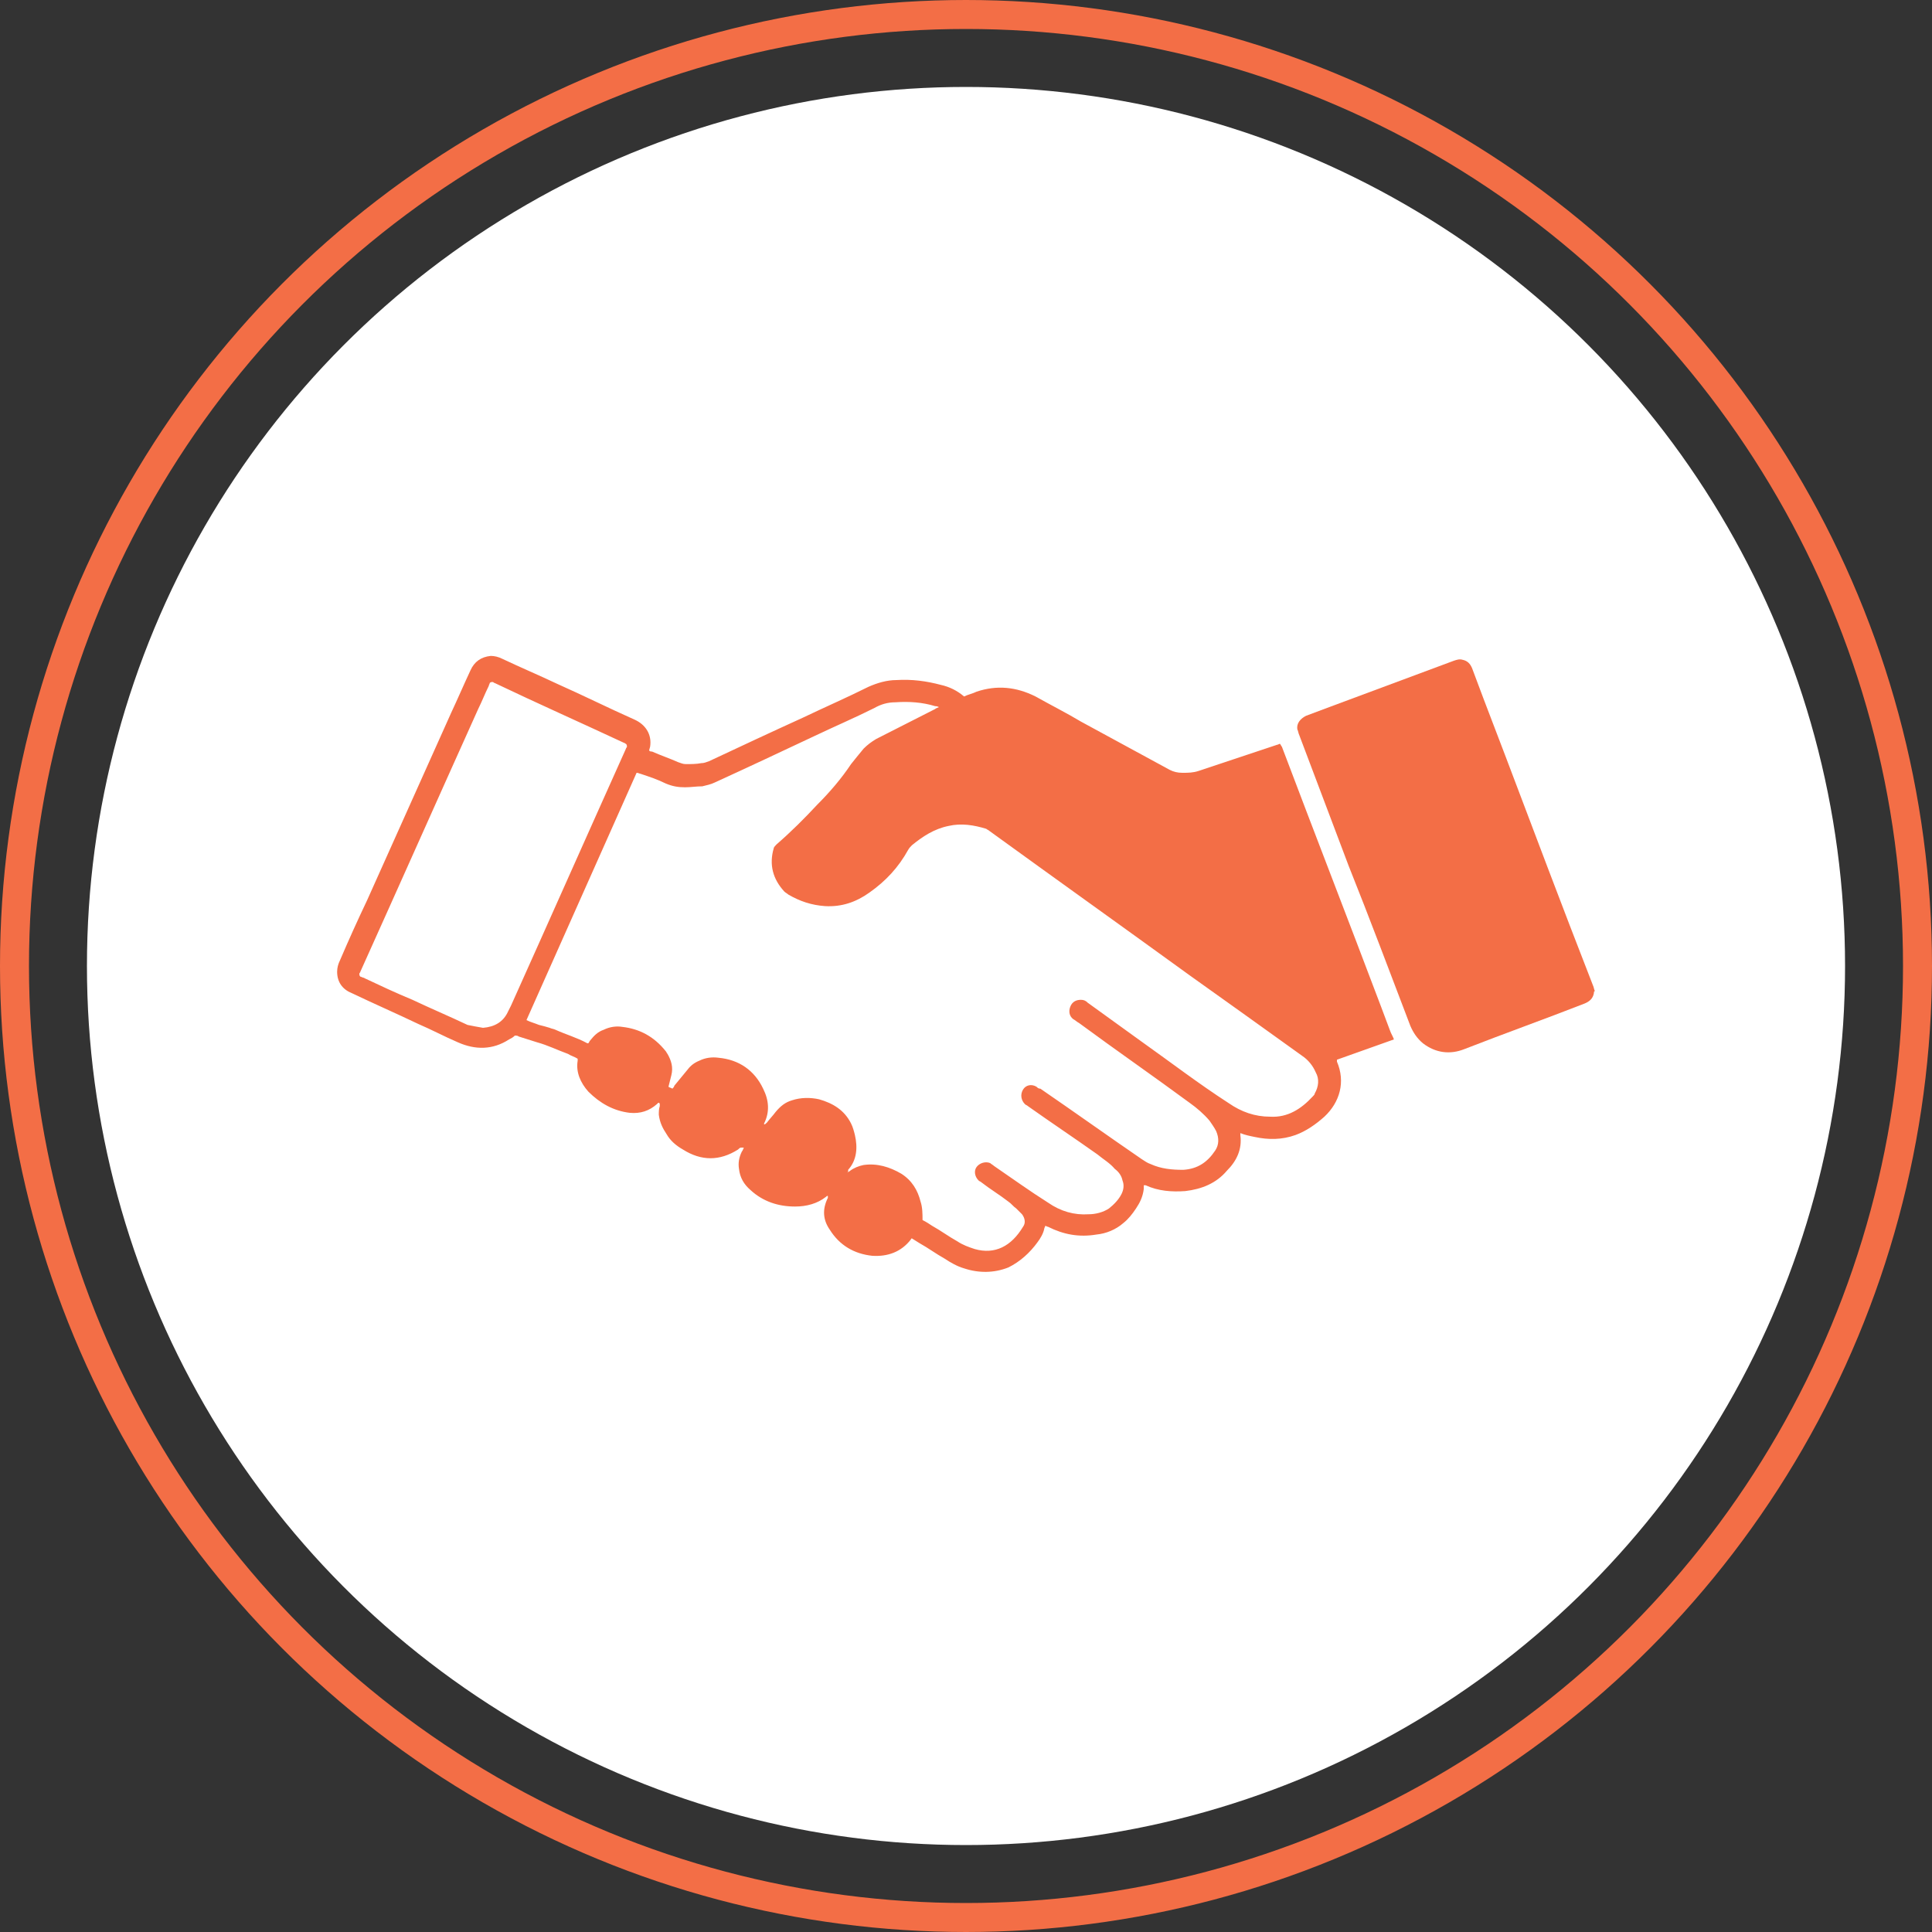 <?xml version="1.0" encoding="utf-8"?>
<!-- Generator: Adobe Illustrator 28.2.0, SVG Export Plug-In . SVG Version: 6.00 Build 0)  -->
<svg version="1.1" id="Layer_1" xmlns="http://www.w3.org/2000/svg" xmlns:xlink="http://www.w3.org/1999/xlink" x="0px" y="0px"
	 viewBox="0 0 200 200" style="enable-background:new 0 0 200 200;" xml:space="preserve">
<rect x="0" y="0" width="200" height="200" fill="#333333" stroke="none"/>
<style type="text/css">
	.st0{fill:#FFFFFF;}
	.st1{fill:none;stroke:#F36E46;stroke-width:3;stroke-miterlimit:10;}
	.st2{fill:#F36E46;}
</style>
<circle class="st0" cx="100" cy="100" r="91"/>
<circle class="st1" cx="100" cy="100" r="98.5"/>
<g>
	<path class="st2" d="M165,102.8C165,102.8,165,102.8,165,102.8c-0.1,0.6-0.5,0.9-1,1.1c-4.1,1.6-8.3,3.1-12.4,4.7
		c-1.5,0.6-3,0.4-4.3-0.6c-0.6-0.5-1-1.1-1.3-1.8c-2.1-5.5-4.2-11.1-6.4-16.6c-1.7-4.5-3.4-9-5.1-13.5c-0.1-0.2-0.1-0.4-0.2-0.6
		c-0.1-0.6,0.3-1.1,0.9-1.4c0.8-0.3,1.6-0.6,2.4-0.9c4.3-1.6,8.6-3.2,12.9-4.8c0.3-0.1,0.6-0.2,0.9-0.1c0.5,0.1,0.8,0.4,1,0.9
		c0.4,1.1,0.8,2.1,1.2,3.2c3,7.8,5.9,15.6,8.9,23.4c0.8,2.1,1.6,4.1,2.4,6.2c0.1,0.2,0.1,0.4,0.2,0.6C165,102.6,165,102.7,165,102.8
		z"/>
	<path class="st2" d="M67.2,77.7c0.1,0.1,0.2,0.1,0.3,0.1c0.9,0.4,1.8,0.7,2.7,1.1c0.3,0.1,0.5,0.2,0.8,0.2c0.5,0,1.1,0,1.6-0.1
		c0.3,0,0.5-0.1,0.8-0.2c3.2-1.5,6.4-3,9.7-4.5c2.3-1.1,4.6-2.1,6.8-3.2c0.9-0.4,1.9-0.7,2.9-0.7c1.6-0.1,3.1,0.1,4.6,0.5
		c0.9,0.2,1.7,0.6,2.4,1.2c0.4-0.2,0.9-0.3,1.3-0.5c2.1-0.7,4.1-0.5,6.1,0.5c1.6,0.9,3.2,1.7,4.7,2.6c3.1,1.7,6.1,3.3,9.2,5
		c0.4,0.2,0.8,0.3,1.3,0.3c0.6,0,1.1,0,1.7-0.2c2.7-0.9,5.4-1.8,8.1-2.7c0.1,0,0.2-0.1,0.3-0.1c0.1,0.1,0.1,0.2,0.2,0.3
		c3.4,9,6.9,18,10.3,27c0.3,0.8,0.6,1.6,0.9,2.4c0.1,0.3,0.3,0.6,0.4,0.9c-2,0.7-3.9,1.4-5.9,2.1c0,0.1,0,0.1,0,0.2
		c0.9,2.1,0.3,4.2-1.3,5.7c-0.9,0.8-1.9,1.5-3,1.9c-1.4,0.5-2.8,0.5-4.2,0.2c-0.5-0.1-1-0.2-1.5-0.4c0,0.1,0,0.1,0,0.2
		c0.2,1.5-0.4,2.7-1.4,3.7c-1.1,1.3-2.6,1.9-4.3,2.1c-1.4,0.1-2.8,0-4.1-0.6c0,0-0.1,0-0.1,0c0,0,0,0-0.1,0c0,0.1,0,0.2,0,0.4
		c-0.1,0.8-0.4,1.4-0.8,2c-0.4,0.6-0.8,1.1-1.3,1.5c-0.8,0.7-1.8,1.1-2.8,1.2c-1.8,0.3-3.4,0-5-0.8c-0.1,0-0.2-0.1-0.3-0.1
		c0,0.1-0.1,0.2-0.1,0.3c-0.1,0.5-0.4,1-0.7,1.4c-0.8,1.1-1.8,2-3,2.6c-1.5,0.6-3.1,0.6-4.6,0.1c-0.7-0.2-1.4-0.6-2-1
		c-0.9-0.5-1.7-1.1-2.6-1.6c-0.3-0.2-0.5-0.3-0.8-0.5c-0.1,0-0.1,0.1-0.1,0.1c-1,1.3-2.4,1.8-4,1.7c-1.9-0.2-3.4-1.1-4.4-2.7
		c-0.7-1-0.8-2.1-0.2-3.3c0,0,0-0.1,0-0.2c-0.1,0-0.1,0-0.2,0.1c-0.9,0.7-2,1-3.2,1c-1.7,0-3.3-0.5-4.6-1.7
		c-0.7-0.6-1.1-1.3-1.2-2.2c-0.1-0.6,0-1.2,0.3-1.8c0.1-0.1,0.1-0.2,0.2-0.4c-0.1,0-0.2,0-0.3,0c-0.1,0-0.2,0.1-0.3,0.2
		c-1.9,1.2-3.8,1.2-5.7,0c-0.7-0.4-1.3-0.9-1.7-1.6c-0.4-0.6-0.7-1.2-0.8-2c0-0.3,0-0.6,0.1-0.9c0-0.1,0-0.2,0-0.2
		c0-0.1-0.1-0.2-0.2-0.1c0,0-0.1,0.1-0.1,0.1c-0.8,0.7-1.7,1-2.8,0.9c-1.7-0.2-3.1-1-4.3-2.2c-0.8-0.9-1.3-2-1.1-3.2
		c0,0,0-0.1,0-0.2c-0.3-0.2-0.7-0.3-1-0.5c-1.1-0.4-2.1-0.9-3.2-1.2c-0.6-0.2-1.3-0.4-1.9-0.6c-0.1-0.1-0.3-0.1-0.4-0.1
		c-0.2,0.2-0.4,0.3-0.6,0.4c-1.7,1.1-3.5,1.1-5.3,0.3c-1.4-0.6-2.7-1.3-4.1-1.9c-2.3-1.1-4.6-2.1-6.9-3.2c-1-0.4-1.5-1.2-1.5-2.2
		c0-0.4,0.1-0.8,0.3-1.2c0.9-2.1,1.8-4.1,2.8-6.2c2.9-6.5,5.8-12.9,8.7-19.4c0.7-1.5,1.3-2.9,2-4.4c0.4-0.9,1.1-1.4,2.1-1.5
		c0.4,0,0.8,0.1,1.2,0.3c1.9,0.9,3.8,1.7,5.7,2.6c2.7,1.2,5.3,2.5,8,3.7c1.1,0.5,1.8,1.5,1.6,2.8C67.2,77.6,67.2,77.7,67.2,77.7z
		 M95.5,126.3c0.4,0.2,0.7,0.4,1,0.6c0.9,0.5,1.7,1.1,2.6,1.6c0.6,0.4,1.2,0.6,1.8,0.8c2.1,0.6,3.8-0.3,5-2.3
		c0.3-0.4,0.2-0.9-0.1-1.3c-0.2-0.2-0.4-0.4-0.6-0.6c-0.3-0.2-0.5-0.5-0.8-0.7c-0.9-0.7-1.9-1.3-2.8-2c-0.1-0.1-0.2-0.1-0.3-0.2
		c-0.4-0.4-0.5-1-0.2-1.4c0.3-0.4,0.9-0.6,1.4-0.4c0.1,0.1,0.3,0.2,0.4,0.3c1.9,1.3,3.7,2.6,5.6,3.8c1.3,0.9,2.7,1.3,4.2,1.2
		c0.7,0,1.5-0.2,2.1-0.6c0.5-0.4,1-0.9,1.3-1.5c0.2-0.4,0.3-0.9,0.1-1.4c-0.1-0.5-0.4-0.9-0.8-1.2c-0.5-0.6-1.2-1-1.8-1.5
		c-2.4-1.7-4.8-3.3-7.2-5c-0.1-0.1-0.2-0.1-0.3-0.2c-0.4-0.4-0.5-1-0.2-1.5c0.3-0.5,0.9-0.6,1.4-0.3c0.1,0.1,0.2,0.2,0.4,0.2
		c3.5,2.4,7,4.9,10.5,7.3c0.3,0.2,0.6,0.4,0.9,0.5c1.1,0.5,2.2,0.6,3.4,0.6c1.5-0.1,2.5-0.8,3.3-2c0.4-0.6,0.4-1.3,0.1-2
		c-0.2-0.4-0.5-0.8-0.7-1.1c-0.6-0.7-1.3-1.3-2-1.8c-3.8-2.8-7.7-5.5-11.5-8.3c-0.2-0.1-0.4-0.3-0.6-0.4c-0.4-0.3-0.5-0.8-0.3-1.3
		c0.2-0.5,0.6-0.7,1.1-0.7c0.3,0,0.5,0.1,0.7,0.3c1.8,1.3,3.6,2.6,5.4,3.9c3.1,2.2,6.1,4.5,9.2,6.5c1.3,0.9,2.7,1.4,4.3,1.4
		c1.8,0.1,3.2-0.8,4.4-2.1c0.1-0.1,0.2-0.2,0.2-0.3c0.4-0.7,0.5-1.5,0.1-2.2c-0.3-0.7-0.8-1.3-1.4-1.7c-3.9-2.8-7.8-5.6-11.6-8.3
		c-6.9-5-13.9-10-20.8-15c-0.1-0.1-0.2-0.1-0.3-0.2c-1.3-0.4-2.6-0.6-3.9-0.3c-1.5,0.3-2.7,1.1-3.8,2c-0.1,0.1-0.3,0.3-0.4,0.5
		c-1,1.8-2.3,3.2-4,4.4c-1.4,1-2.9,1.5-4.6,1.4c-1.4-0.1-2.6-0.5-3.8-1.2c-0.1-0.1-0.3-0.2-0.4-0.3c-1.2-1.3-1.6-2.8-1.1-4.5
		c0-0.1,0.2-0.3,0.3-0.4c1.5-1.3,2.9-2.7,4.2-4.1c1.3-1.3,2.5-2.7,3.5-4.2c0.4-0.5,0.8-1,1.3-1.6c0.4-0.4,0.8-0.7,1.3-1
		c2-1,4.1-2.1,6.1-3.1c0.1-0.1,0.2-0.1,0.4-0.2c-0.2-0.1-0.3-0.1-0.4-0.1c-1.3-0.4-2.7-0.5-4.1-0.4c-0.8,0-1.5,0.2-2.2,0.6
		c-2,1-4.1,1.9-6.2,2.9c-3.4,1.6-6.8,3.2-10.3,4.8c-0.4,0.2-0.9,0.3-1.3,0.4c-0.6,0-1.2,0.1-1.8,0.1c-0.7,0-1.3-0.1-2-0.4
		c-0.8-0.4-1.7-0.7-2.6-1c-0.1,0-0.2-0.1-0.4-0.1c-3.8,8.5-7.6,17.1-11.4,25.6c0.4,0.2,0.8,0.3,1.3,0.5c0.4,0.1,0.8,0.2,1.1,0.3
		c0.2,0.1,0.4,0.1,0.6,0.2c1.1,0.5,2.2,0.8,3.3,1.4c0,0,0.1,0,0.1,0c0.1-0.1,0.1-0.2,0.2-0.3c0.4-0.5,0.8-0.9,1.4-1.1
		c0.6-0.3,1.3-0.4,1.9-0.3c1.8,0.2,3.3,1,4.5,2.5c0.1,0.1,0.1,0.2,0.2,0.3c0.4,0.7,0.6,1.4,0.4,2.2c-0.1,0.4-0.2,0.8-0.3,1.2
		c0.1,0.1,0.3,0.1,0.4,0.2c0.1-0.1,0.2-0.2,0.2-0.3c0.5-0.6,0.9-1.1,1.4-1.7c0.3-0.4,0.7-0.7,1.2-0.9c0.6-0.3,1.3-0.4,2-0.3
		c2.1,0.2,3.7,1.3,4.6,3.2c0.6,1.2,0.7,2.4,0.1,3.6c0,0,0,0.1,0,0.1c0.1,0,0.2-0.1,0.3-0.2c0.3-0.4,0.6-0.7,0.9-1.1
		c0.5-0.6,1-1,1.7-1.2c0.9-0.3,1.9-0.3,2.8-0.1c1.4,0.4,2.6,1.1,3.3,2.5c0.2,0.4,0.3,0.8,0.4,1.2c0.3,1.3,0.2,2.6-0.7,3.6
		c0,0,0,0,0,0.1c0,0.1,0,0.1-0.1,0.2c0.1-0.1,0.2-0.1,0.3-0.2c0.4-0.3,0.9-0.5,1.4-0.6c1.4-0.2,2.7,0.2,3.9,0.9
		c1.1,0.7,1.7,1.7,2,2.9C95.5,125,95.5,125.7,95.5,126.3z M50,106.4c1.2-0.1,2.1-0.6,2.6-1.7c0.1-0.2,0.2-0.4,0.3-0.6
		c4-8.9,7.9-17.7,11.9-26.6c0-0.1,0.1-0.1,0.1-0.2c0-0.1,0-0.2-0.1-0.3c-0.1,0-0.1-0.1-0.2-0.1c-4.5-2.1-9-4.1-13.4-6.2
		c-0.1,0-0.1-0.1-0.2-0.1c-0.1,0-0.2,0-0.3,0.1c0,0.1-0.1,0.2-0.1,0.3c-0.4,0.8-0.7,1.6-1.1,2.4c-4.1,9.1-8.1,18.1-12.2,27.2
		c0,0.1-0.1,0.1-0.1,0.2c0,0.1,0,0.2,0.1,0.3c0.1,0,0.2,0.1,0.3,0.1c1.7,0.8,3.4,1.6,5.1,2.3c1.9,0.9,3.8,1.7,5.7,2.6
		C48.9,106.2,49.4,106.3,50,106.4z"/>
</g>
</svg>
